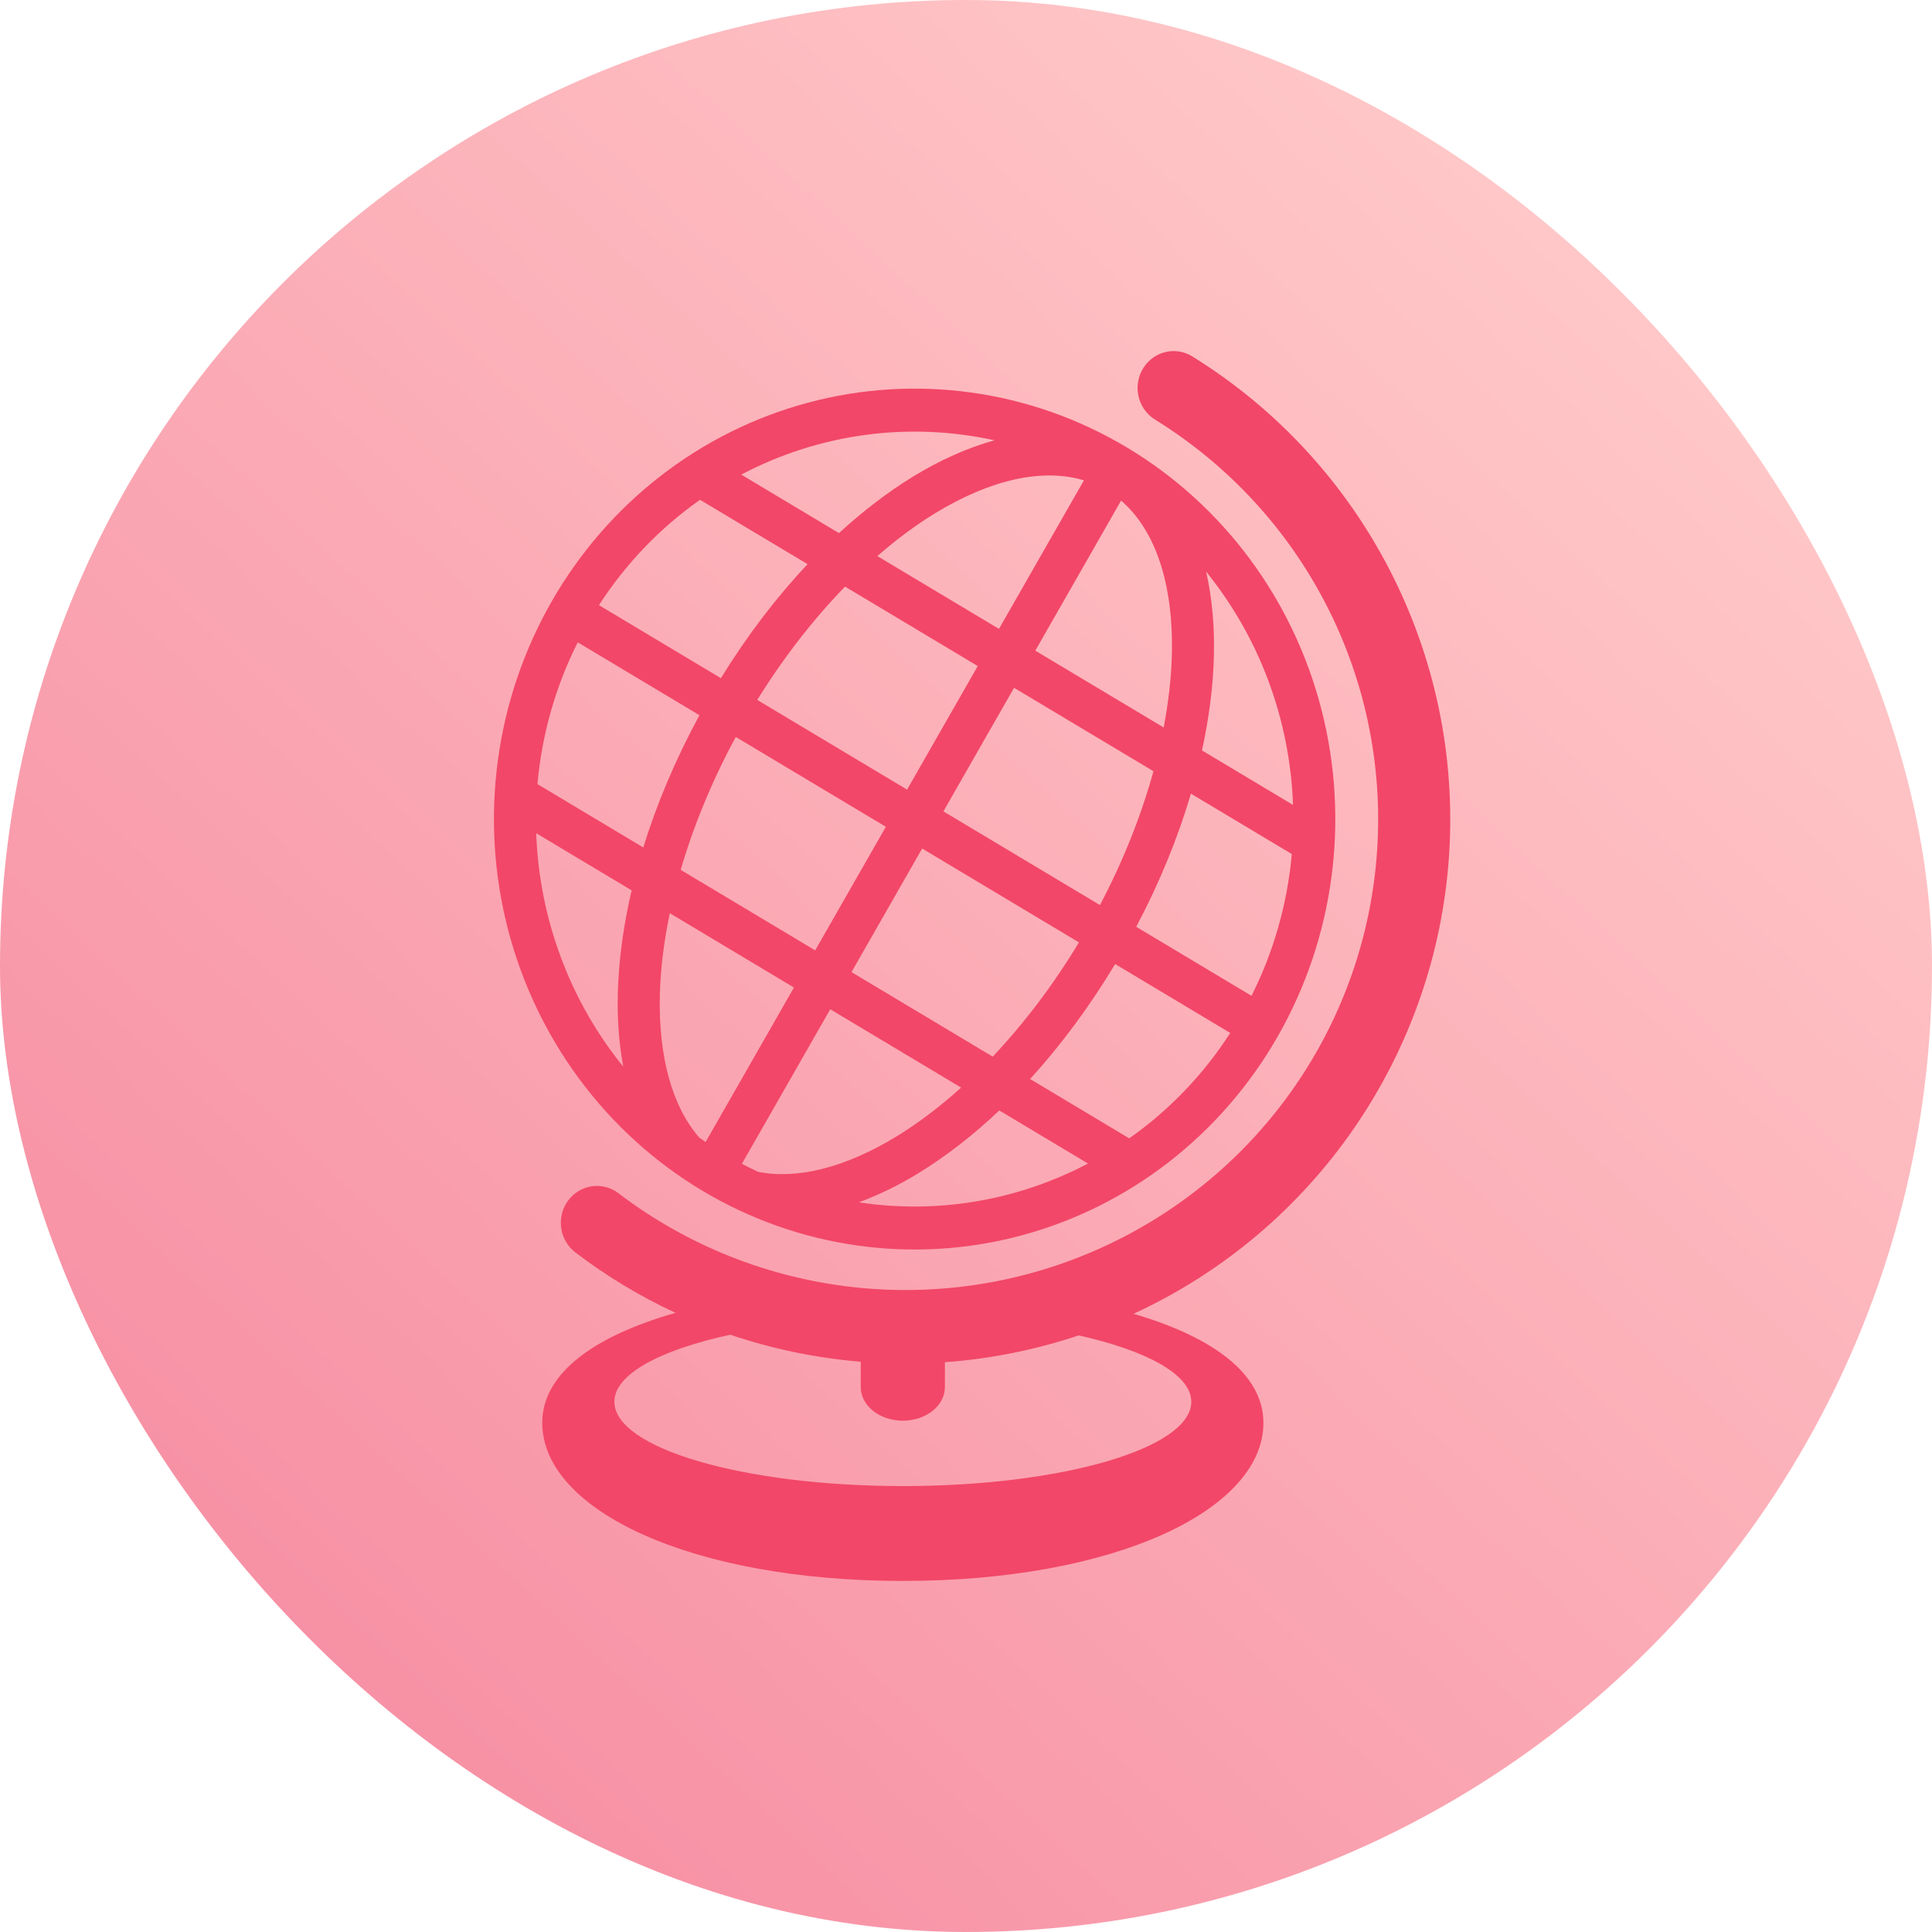 <svg width="160" height="160" viewBox="0 0 160 160" fill="none" xmlns="http://www.w3.org/2000/svg">
<rect width="160" height="160" rx="80" fill="url(#paint0_linear_352_8251)" fill-opacity="0.6"/>
<path d="M93.306 37.044C85.331 32.281 75.835 30.953 66.904 33.351C57.973 35.748 50.337 41.676 45.675 49.831C43.364 53.872 41.854 58.339 41.231 62.976C40.608 67.614 40.883 72.332 42.042 76.861C43.201 81.39 45.22 85.641 47.984 89.371C50.748 93.101 54.204 96.238 58.153 98.602C62.102 100.966 66.467 102.511 71 103.148C75.532 103.786 80.143 103.504 84.569 102.318C88.995 101.132 93.149 99.066 96.795 96.238C100.44 93.409 103.506 89.873 105.816 85.833C110.482 77.672 111.788 67.95 109.448 58.803C107.108 49.657 101.313 41.837 93.338 37.063C93.327 37.056 93.317 37.05 93.306 37.044ZM92.842 41.459C95.695 43.907 97.196 48.391 97.047 54.249C96.999 56.139 96.769 58.152 96.37 60.246L85.739 53.883L92.842 41.459ZM89.766 39.78L82.731 52.082L72.657 46.052C74.245 44.67 75.849 43.477 77.433 42.51C82.063 39.682 86.369 38.759 89.764 39.78H89.766ZM82.361 36.466C80.136 37.077 77.871 38.091 75.649 39.448C73.565 40.721 71.494 42.302 69.479 44.149L61.387 39.305C67.847 35.902 75.26 34.898 82.363 36.466H82.361ZM99.886 47.34C104.301 52.792 106.831 59.584 107.083 66.66L99.544 62.147C100.132 59.446 100.467 56.824 100.529 54.342C100.593 51.865 100.38 49.504 99.886 47.34ZM57.972 41.391L66.878 46.721C64.313 49.45 61.884 52.619 59.702 56.163L49.604 50.118C51.818 46.684 54.66 43.721 57.972 41.39V41.391ZM69.985 48.581L80.973 55.159L75.121 65.394L62.713 57.965C64.928 54.39 67.405 51.23 69.985 48.581ZM83.98 56.96L95.524 63.87C94.532 67.47 93.055 71.227 91.094 74.955L78.128 67.194L83.98 56.96ZM98.627 65.728L106.981 70.728C106.618 74.825 105.486 78.811 103.645 82.469L94.097 76.754C96.047 73.071 97.558 69.352 98.627 65.728ZM47.845 53.195L57.926 59.23C55.943 62.88 54.39 66.573 53.274 70.182L44.51 64.937C44.872 60.84 46.005 56.853 47.845 53.195ZM60.933 61.031L73.362 68.471L67.51 78.705L56.372 72.038C57.418 68.451 58.936 64.721 60.933 61.031ZM76.369 70.271L89.354 78.044C87.189 81.634 84.755 84.815 82.212 87.506L70.517 80.505L76.369 70.271ZM92.352 79.839L101.885 85.545C99.672 88.979 96.83 91.943 93.518 94.274L85.306 89.358C87.832 86.594 90.214 83.395 92.352 79.839ZM44.407 69.005L52.308 73.734C51.617 76.695 51.233 79.567 51.165 82.272C51.11 84.395 51.262 86.434 51.615 88.337C47.194 82.883 44.66 76.086 44.407 69.005ZM55.47 75.627L65.751 81.782L58.434 94.58C58.255 94.459 58.083 94.33 57.907 94.206C55.673 91.631 54.517 87.535 54.648 82.365C54.702 80.254 54.976 77.987 55.47 75.627ZM68.759 83.582L79.596 90.07C77.828 91.667 76.032 93.022 74.26 94.104C70.008 96.701 66.028 97.692 62.777 97.046C62.329 96.837 61.883 96.613 61.441 96.38L68.759 83.582ZM82.757 91.962L90.103 96.359C84.262 99.435 77.626 100.559 71.129 99.573C72.839 98.933 74.486 98.127 76.046 97.166C78.316 95.779 80.575 94.03 82.757 91.962Z" fill="#F24768"/>
<path d="M97.073 29.078C96.428 29.105 95.81 29.345 95.31 29.762C94.81 30.179 94.455 30.75 94.299 31.39C94.142 32.03 94.193 32.705 94.442 33.313C94.692 33.922 95.127 34.431 95.683 34.766C107.948 42.374 114.978 56.041 114.051 70.363C113.124 84.683 104.385 97.35 91.233 103.322C78.081 109.296 62.688 107.557 51.215 98.817C50.901 98.578 50.543 98.404 50.163 98.305C49.783 98.207 49.387 98.186 48.999 98.244C48.611 98.302 48.238 98.438 47.901 98.644C47.565 98.849 47.271 99.121 47.036 99.443C46.802 99.764 46.632 100.13 46.536 100.519C46.44 100.908 46.42 101.313 46.477 101.71C46.533 102.107 46.666 102.489 46.867 102.833C47.068 103.178 47.333 103.479 47.648 103.718C50.231 105.686 53.012 107.365 55.945 108.725C49.216 110.64 44.906 113.73 44.906 117.831C44.906 125.062 57.23 130.926 74.768 130.926C92.306 130.926 104.63 125.062 104.63 117.831C104.63 113.787 100.444 110.722 93.874 108.803C108.874 101.893 118.94 87.299 120.01 70.766C121.085 54.152 112.895 38.296 98.778 29.54C98.268 29.214 97.674 29.053 97.073 29.078ZM60.475 110.535C63.978 111.719 67.607 112.47 71.284 112.772V114.88C71.284 115.616 71.651 116.322 72.305 116.843C72.958 117.363 73.844 117.656 74.768 117.656C75.692 117.656 76.578 117.363 77.231 116.843C77.885 116.322 78.252 115.616 78.252 114.88V112.812C82.023 112.538 85.746 111.792 89.34 110.591C94.989 111.861 98.657 113.841 98.657 116.086C98.657 119.943 87.962 123.07 74.768 123.07C61.574 123.07 50.879 119.943 50.879 116.086C50.879 113.811 54.648 111.804 60.475 110.535Z" fill="#F24768"/>
<defs>
<linearGradient id="paint0_linear_352_8251" x1="136.232" y1="21.449" x2="26.956" y2="139.42" gradientUnits="userSpaceOnUse">
<stop stop-color="#FFA4A4"/>
<stop offset="1" stop-color="#F24768"/>
</linearGradient>
</defs>
</svg>
